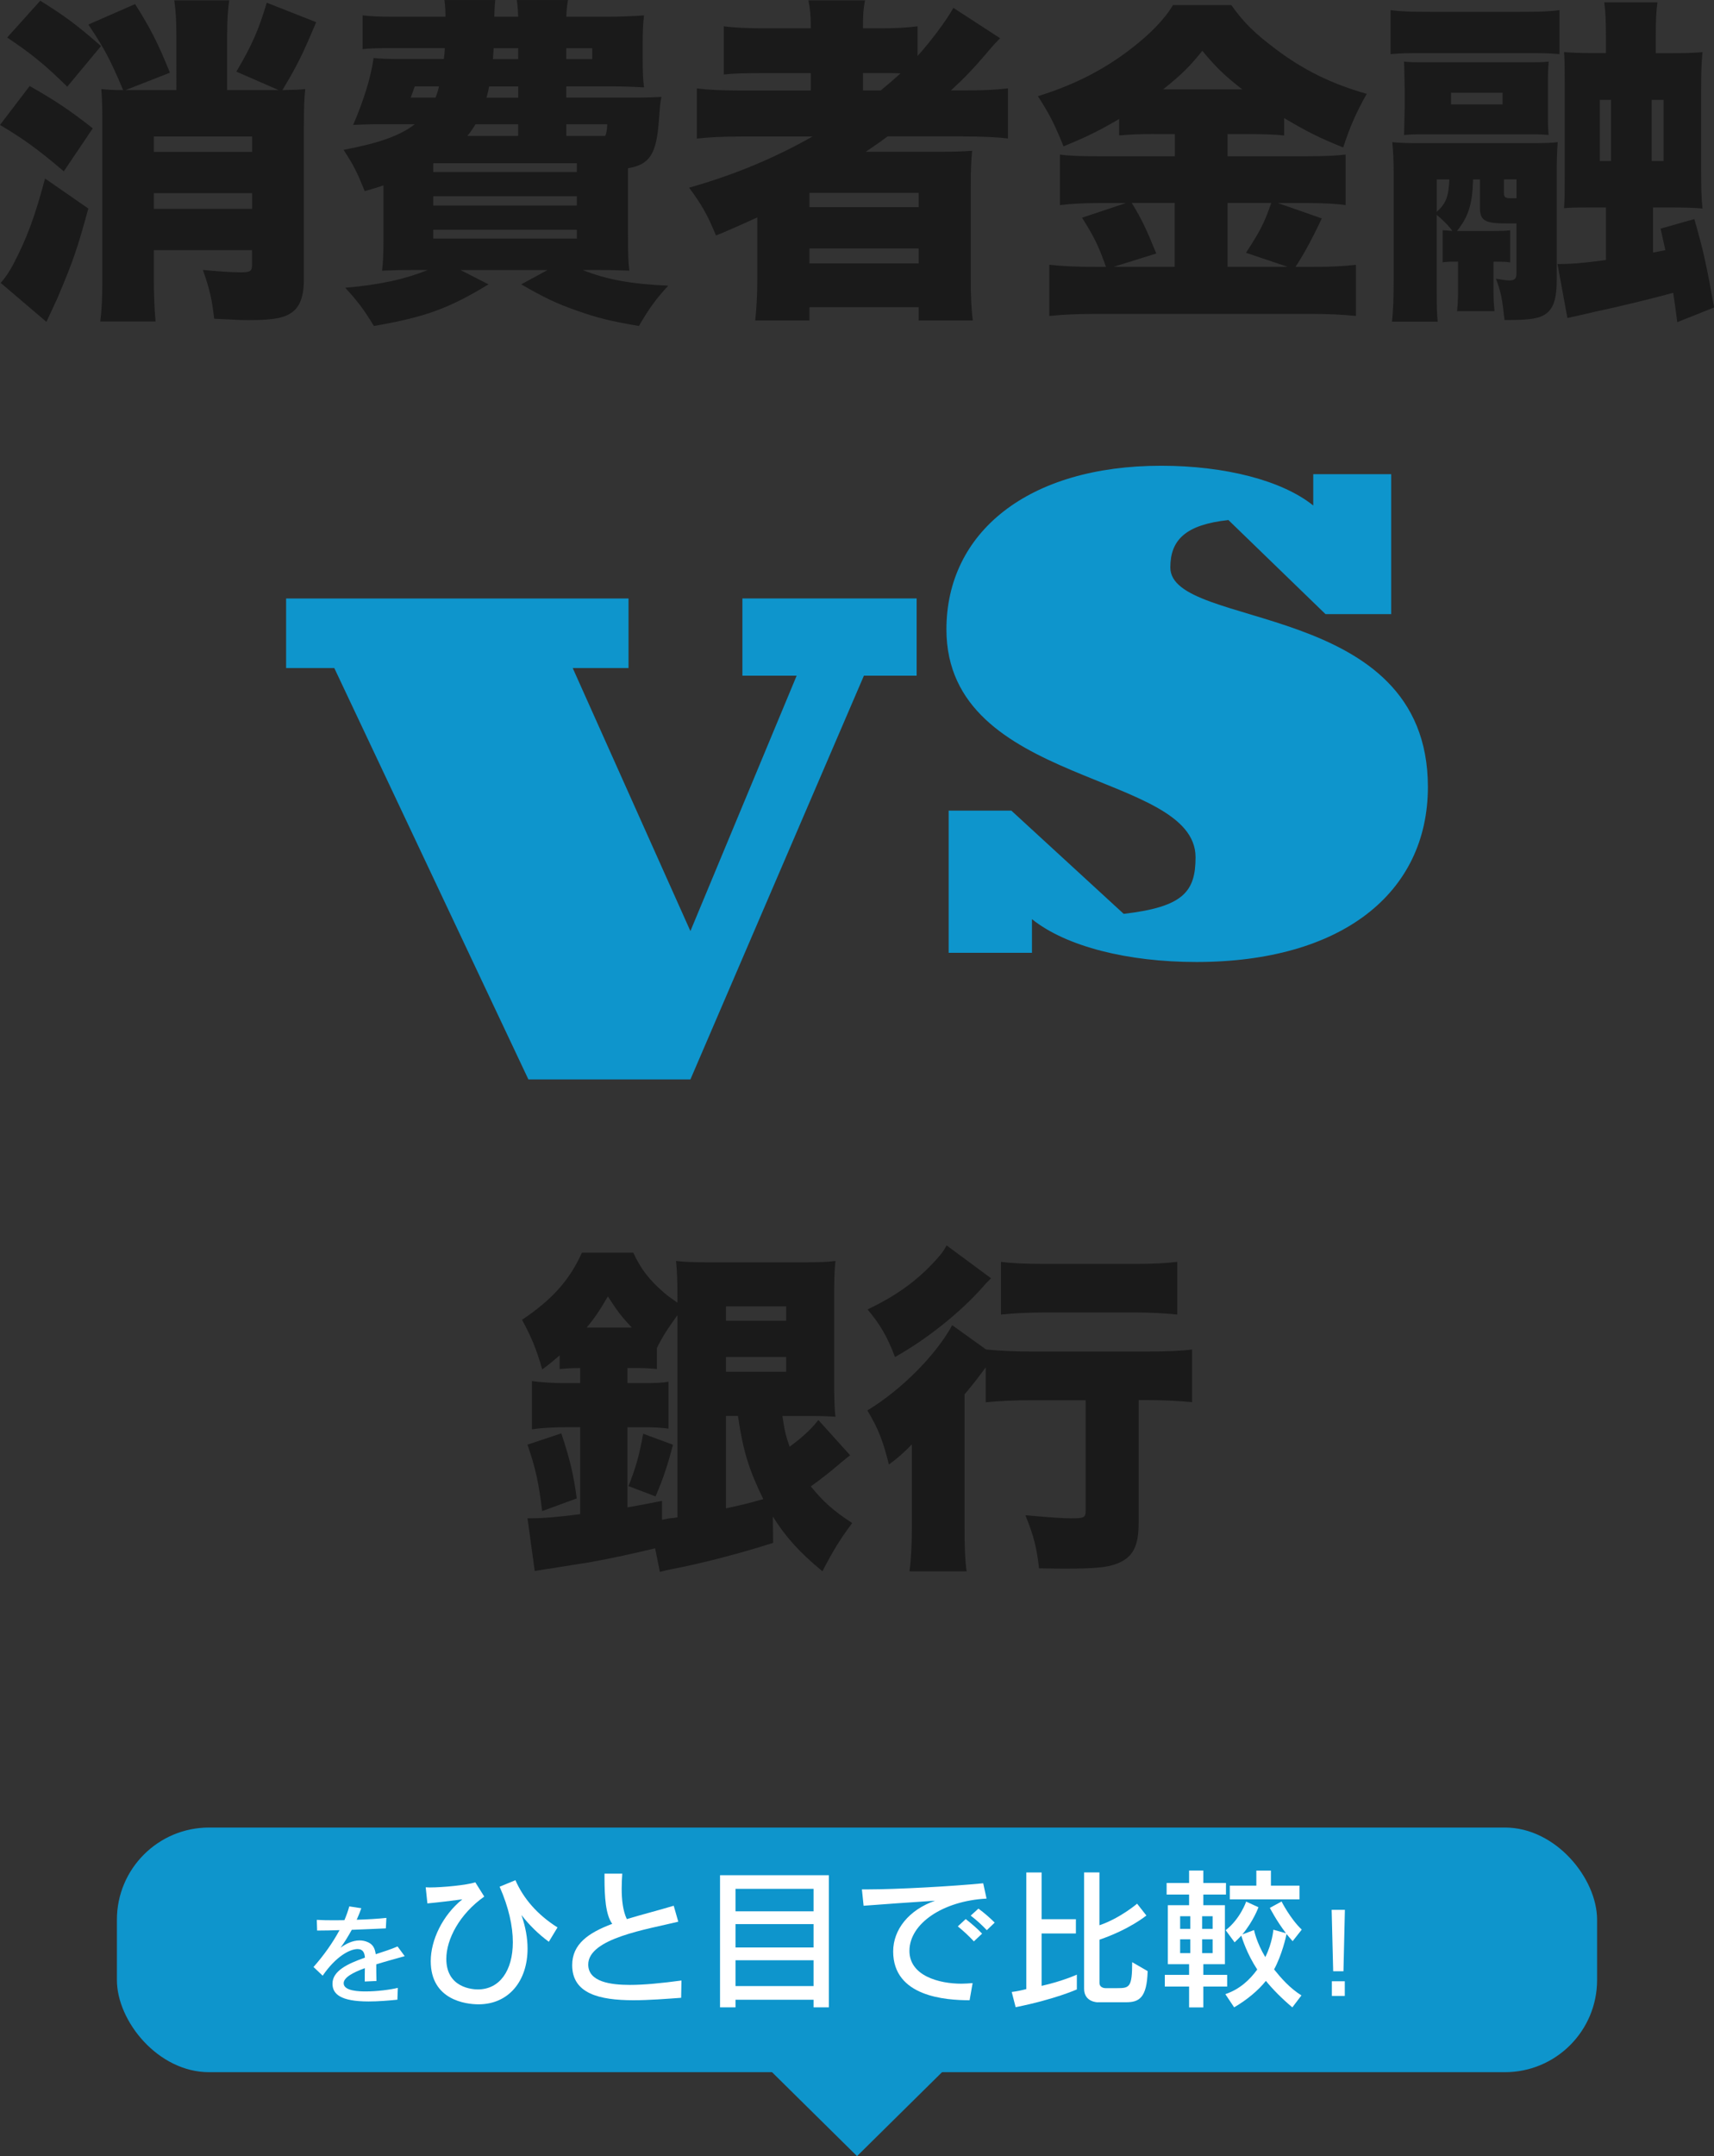 <?xml version="1.0" encoding="UTF-8"?><svg id="Layer_2" xmlns="http://www.w3.org/2000/svg" viewBox="0 0 323.43 406.64"><rect x="0" y="0" width="323.43" height="406.64" fill="#333333" stroke="none"/><defs><style>.cls-1{fill:#fff;}.cls-2{fill:#0e95cc;}.cls-3{fill:#1a1a1a;}</style></defs><g id="Layer_1-2"><g><g><path class="cls-2" d="M150.33,127.43h-10.24v-14.57h32.88v14.57h-9.95l-32.74,76.15h-30.57L63.08,125.99h-9.09v-13.12H118.6v13.12h-10.53l22.21,49.61,20.05-48.17Z"/><path class="cls-2" d="M220.84,107.02c0,11.83,48.6,5.91,48.6,41.39,0,20.05-16.3,33.02-43.7,33.02-12.84,0-24.52-2.88-31.01-8.08v6.35h-15.72v-26.82h11.83l21.2,19.47c11.25-1.3,13.56-4.18,13.56-10.67,0-16.3-47.01-13.27-47.01-42.98,0-18.32,15.43-30.86,40.52-30.86,11.97,0,22.79,2.74,28.7,7.5v-5.91h14.71v26.39h-12.4l-18.32-17.74c-8.08,.87-10.96,3.75-10.96,8.94Z"/></g><g><path class="cls-3" d="M147.64,267.04c.39,2.71,.65,3.81,1.36,5.81,2.45-1.81,4.13-3.36,5.42-5.04l6,6.65c-.65,.52-.71,.52-1.61,1.29-1.87,1.61-3.81,3.16-5.81,4.58,2.32,2.84,4.13,4.52,7.81,6.91-2.26,3.03-3.55,5.1-5.62,9.1-4.39-3.62-6.97-6.52-9.36-10.33l.06,4.97c-6.2,2-14.01,4-18.92,4.91q-1.36,.26-2.45,.58l-.9-4.46c-4.07,.97-8.07,1.87-12.46,2.65q-.77,.13-3.29,.52c-.45,.06-5.36,.84-6.97,1.1l-1.36-9.94h.9c1.81,0,4.52-.19,9.04-.77v-16.4h-2.52c-2.52,0-4.84,.13-6.59,.39v-9.1c1.68,.26,3.94,.39,6.59,.39h2.52v-2.84c-1.61,0-2.52,.06-3.87,.19v-2.58c-1.36,1.16-1.81,1.55-3.29,2.65-1.16-4-2-6-3.81-9.36,5.68-3.81,8.97-7.49,11.3-12.66h9.69c1.48,3.16,2.97,5.1,5.88,7.62,.77,.65,1.36,1.03,2.45,1.81v-.9c0-3.1-.06-5.04-.26-6.97,1.61,.19,3.23,.26,6.07,.26h18.21c2.71,0,4.33-.06,5.81-.26-.19,1.48-.26,3.36-.26,7.23v15.3c0,2.97,.06,5.62,.26,6.84-1.55-.06-2.45-.13-4-.13h-6Zm-45.33,17.95c-.65-5.36-1.29-8.26-2.78-12.53l6.39-2.13c1.68,5.04,2.32,7.88,2.91,12.27l-6.52,2.39Zm16.92-34.61c-2-2.13-2.78-3.16-4.52-5.88-1.74,2.97-2.52,4.07-4,5.88h8.52Zm8.59-2.32c-1.87,2.58-2.91,4.2-3.87,6.2v3.94c-1.16-.13-2.32-.19-3.68-.19h-1.87v2.84h2.84c2.45,0,3.87-.06,4.91-.26v8.85c-1.36-.19-2.58-.26-4.91-.26h-2.84v15.11c2.2-.39,3.29-.58,6.52-1.23v3.55q.65-.13,1.42-.26c.77-.06,.9-.06,1.49-.19v-38.09Zm-9.23,32.22c1.36-3.42,2-5.62,2.78-9.88l5.62,2.07c-1.03,3.94-1.87,6.46-3.29,9.75l-5.1-1.94Zm18.4-31.19h11.36v-2.71h-11.36v2.71Zm0,9.62h11.36v-2.78h-11.36v2.78Zm0,25.76c3.87-.84,4-.9,7.04-1.74-2.71-5.55-3.81-9.04-4.78-15.69h-2.26v17.43Z"/><path class="cls-3" d="M214.86,287.25c0,4.39-1.1,6.46-4,7.62-1.74,.71-4.13,.97-9.62,.97-1.23,0-2.45,0-5.17-.06-.45-3.94-1.03-6.2-2.58-10.01,4.46,.39,6.91,.58,8.59,.58,2.52,0,2.78-.13,2.78-1.48v-20.79h-10.2c-3.03,0-6.2,.13-8.65,.39v-6.59c-1.49,2-2.26,3.03-4,5.1v24.99c0,3.49,.06,5.94,.39,8.39h-10.78c.32-2.32,.45-5.17,.45-8.59v-15.37c-1.36,1.42-2.65,2.58-4.33,3.81-1.1-4.39-2-6.78-4.07-10.2,6.39-3.87,12.91-10.4,16.01-16.08l6.39,4.58c2.71,.26,5.42,.39,8.65,.39h21.63c3.81,0,6.71-.13,8.59-.39v9.94c-2.58-.26-5.42-.39-8.26-.39h-1.81v23.18Zm-28.22-45.78q-.65,.58-1.1,1.16c-4.26,4.84-10.72,10.01-16.66,13.3-1.42-3.81-2.84-6.2-5.17-8.97,5.36-2.58,8.97-5.17,12.33-8.72,1.29-1.36,1.94-2.13,2.58-3.36l8.39,6.2-.39,.39Zm2.26-3.49c1.87,.26,4.52,.39,8.33,.39h16.85c3.55,0,5.94-.13,8.07-.39v9.94c-2.58-.26-5.17-.39-7.88-.39h-17.05c-2.97,0-5.88,.13-8.33,.39v-9.94Z"/></g><g><path class="cls-3" d="M5.6,16.22c4.83,2.77,7.21,4.31,11.91,7.98l-5.47,8.11c-5.09-4.31-7.53-6.05-12.04-8.75l5.6-7.34Zm11.07,23.11c-2.12,7.72-2.83,9.78-5.66,16.48-.19,.52-.97,2.12-2.25,4.89L.13,53.36c.9-1.03,1.48-1.87,2.32-3.41,2.57-4.89,4.12-9.01,6.05-16.28l8.17,5.66ZM7.6,.13c4.83,3.03,6.89,4.57,11.46,8.56l-6.37,7.66C8.56,12.29,5.99,10.17,1.35,7.08L7.6,.13ZM23.69,16.99h9.59V6.69c0-2.83-.13-4.76-.39-6.63h10.36c-.26,1.87-.39,3.8-.39,6.63v10.3h9.72l-7.98-3.48c2.83-4.76,4.25-7.92,5.73-13l9.33,3.67c-2.57,6.11-3.54,8.11-6.37,12.81,2.9-.06,3.03-.06,4.31-.19-.19,1.74-.26,3.41-.26,7.27v28.64c0,3.67-.97,5.79-3.22,6.76-1.35,.64-3.48,.9-7.14,.9-1.35,0-1.54,0-6.57-.26-.39-3.6-.84-5.54-2.12-9.2,2.77,.26,5.21,.45,7.08,.45s2.19-.19,2.19-1.48v-2.7H29.03v5.66c0,2.96,.13,5.54,.32,7.79h-10.43c.26-1.93,.39-4.31,.39-7.79V23.37c0-3.54-.06-4.89-.19-6.57,1.35,.13,2.06,.19,4.12,.19-2.38-5.6-3.41-7.66-6.57-12.36L25.49,.77c2.83,4.44,4.38,7.47,6.57,12.94l-8.37,3.28Zm23.88,8.75H29.03v2.9h18.54v-2.9Zm-18.54,13.65h18.54v-2.96H29.03v2.96Z"/><path class="cls-3" d="M118.5,44.03c0,3.93,.06,5.54,.26,7.02-1.67-.06-3.28-.13-6.5-.13h-2.32c4.51,1.8,9.01,2.64,16.16,2.96-2.32,2.51-3.54,4.18-5.54,7.6-5.34-.9-7.92-1.54-11.91-2.96-3.8-1.35-5.92-2.38-10.3-4.89l4.96-2.7h-16.41l5.28,2.7c-7.53,4.57-11.97,6.18-21.63,7.85-1.87-3.09-3.03-4.63-5.41-7.21,6.69-.58,11.26-1.61,15.58-3.35h-2.12c-3.28,0-4.83,.06-6.5,.13,.19-1.54,.26-3.35,.26-6.37v-9.72c-1.16,.39-1.74,.58-3.54,1.09-1.48-3.67-2.06-4.83-3.99-7.79,6.82-1.29,10.68-2.7,13.45-4.83h-6.82c-2.06,0-3.22,.06-4.83,.13,1.93-4.38,3.41-9.14,3.86-12.62,1.22,.13,2.77,.19,5.02,.19h8.24c.13-.9,.13-1.16,.19-2.06h-9.53c-3.35,0-4.7,.06-5.99,.19V2.9c1.87,.19,2.96,.26,5.99,.26h9.65c0-1.29-.06-2.06-.19-3.15h9.59q-.13,1.03-.19,3.15h4.51c-.06-1.61-.13-2.25-.26-3.15h9.66c-.19,1.03-.26,1.8-.32,3.15h8.17c1.54,0,5.02-.13,6.5-.26-.19,1.67-.26,2.7-.26,5.6v2.25c0,2.96,.06,4.25,.26,5.73-2.38-.13-4.05-.19-6.57-.19h-8.11v2.12h13.07c2.12,0,3.28-.06,4.89-.13-.26,1.22-.26,1.67-.45,4.05-.45,6.69-1.67,8.69-5.86,9.4v12.29Zm-40.23-27.74l-.77,2.12h4.7c.32-.97,.45-1.22,.64-2.12h-4.57Zm3.48,16.16h27.1v-1.67h-27.1v1.67Zm0,6.31h27.1v-1.74h-27.1v1.74Zm0,6.24h27.1v-1.67h-27.1v1.67Zm16.03-21.56h-8.05c-.64,1.03-.84,1.35-1.54,2.19h9.59v-2.19Zm-5.47-7.14c-.19,.97-.26,1.22-.51,2.12h5.99v-2.12h-5.47Zm.84-7.21c-.06,.9-.06,1.16-.13,2.06h4.76v-2.06h-4.63Zm13.71,2.06h4.89v-2.06h-4.89v2.06Zm7.34,14.48c.26-.51,.32-1.09,.39-2.19h-7.72v2.19h7.34Z"/><path class="cls-3" d="M139.67,25.75c-3.41,0-5.86,.13-8.17,.39v-9.46c2,.26,4.63,.39,8.37,.39h13.13v-3.28h-8.95c-3.41,0-5.66,.06-7.47,.26V4.96c1.87,.26,4.57,.39,7.92,.39h8.5c0-2.57-.13-3.67-.45-5.28h10.68c-.32,1.67-.39,2.64-.39,5.28h2.96c3.09,0,5.41-.13,7.34-.39v5.6c2.51-2.77,5.54-6.82,6.76-9.08l8.82,5.73c-.84,.84-1.09,1.09-2.83,3.15-2.45,2.83-3.8,4.25-6.44,6.69h3.09c3.35,0,5.54-.13,7.66-.39v9.46c-2.06-.26-5.02-.39-8.69-.39h-14.03c-1.29,.97-1.74,1.29-4.12,2.9h13.39c3.15,0,4.96-.06,6.69-.19-.19,1.93-.26,3.67-.26,7.02v17.19c0,3.35,.13,5.99,.39,7.79h-10.23v-2.51h-20.6v2.51h-10.23c.26-2.45,.39-4.96,.39-7.79v-11.65q-5.34,2.45-7.79,3.41c-1.61-3.86-2.64-5.73-5.08-9.01,8.43-2.38,16.16-5.6,23.3-9.66h-13.65Zm13.07,13.32h20.6v-2.7h-20.6v2.7Zm0,10.62h20.6v-2.83h-20.6v2.83Zm13.45-32.63c1.42-1.16,2.25-1.87,3.73-3.22-1.29-.06-1.74-.06-3.09-.06h-3.99v3.28h3.35Z"/><path class="cls-3" d="M217.81,25.28c-2.51,0-4.44,.06-6.63,.26v-3.09c-3.99,2.32-6.24,3.41-10.49,5.15-1.8-4.38-2.57-5.92-4.83-9.46,6.63-2.06,12.17-4.83,17.31-8.75,3.73-2.83,6.57-5.73,8.17-8.43h11.01c2.38,3.35,4.44,5.34,8.3,8.24,5.28,3.99,10.49,6.57,17.25,8.5-2.06,3.67-3.15,6.18-4.44,10.11-4.51-1.8-7.02-3.09-11.14-5.54v3.28c-1.8-.19-3.93-.26-6.69-.26h-3.99v4.18h14.68c3.86,0,6.05-.13,7.6-.32v9.53c-1.74-.26-4.31-.39-7.72-.39h-5.08l8.3,2.9c-1.93,4.12-3.48,6.89-4.96,9.14h3.35c3.6,0,5.73-.13,8.05-.39v9.65c-2.45-.26-5.41-.39-8.3-.39h-40.81c-3.41,0-6.18,.13-8.75,.39v-9.65c2.51,.26,5.08,.39,8.69,.39h2c-1.35-3.86-2.19-5.6-4.51-9.27l8.3-2.77h-4.76c-3.09,0-5.54,.13-7.72,.39v-9.53c1.87,.26,4.06,.32,7.79,.32h13.9v-4.18h-3.86Zm3.86,13h-8.11c1.87,3.03,2.77,4.96,4.63,9.53l-8.05,2.51h11.52v-12.04Zm12.74-21.43c-3.41-2.64-5.09-4.31-7.53-7.27-2.38,2.96-3.93,4.51-7.4,7.27h14.93Zm8.56,33.47l-7.85-2.64c2.7-4.18,3.48-5.66,4.76-9.4h-8.24v12.04h11.33Z"/><path class="cls-3" d="M294.27,10.21c-2.32-.19-2.77-.19-6.89-.19h-18.09c-4.05,0-4.63,0-6.89,.19V1.91c1.8,.26,3.73,.32,7.47,.32h16.93c3.8,0,5.66-.06,7.47-.32V10.21Zm-22.01,33.21c.84,.06,1.09,.06,1.8,.13-.9-1.22-1.87-2.12-2.96-3.03v14.16c0,3.48,.06,4.57,.19,5.99h-8.63c.26-2.25,.32-4.31,.32-8.82v-18.86c0-2.51-.06-4.38-.26-6.18,1.22,.13,2.64,.19,4.83,.19h21.69c2.25,0,3.48-.06,4.7-.19-.13,1.67-.19,3.22-.19,5.73v20.28c0,4.31-.9,6.18-3.35,7.02-1.35,.39-2.9,.52-6.5,.52-.45-4.12-.64-5.15-1.61-7.79,1.16,.19,2.06,.32,2.51,.32,.97,0,1.35-.32,1.35-1.29v-9.46h-1.8c-4.25,0-5.09-.52-5.09-3.09v-5.21h-1.29c-.13,4.76-.9,7.02-3.03,9.72h6.89c1.74,0,2.06,0,3.15-.13v6.05c-.97-.13-1.48-.13-3.15-.13v5.79c0,1.48,.06,2.32,.19,3.54h-7.08c.13-1.09,.19-2.32,.19-3.48v-5.86c-1.48,0-1.87,0-2.9,.13v-6.05Zm19.83-20.66c0,.77,.06,2,.13,2.7-1.22-.13-1.93-.13-3.73-.13h-18.73c-2.83,0-3.41,0-4.83,.13,.06-.58,.06-2.32,.13-5.15v-3.67c-.06-2.77-.06-4.38-.13-5.02,1.22,.13,1.87,.13,4.83,.13h17.64c2.96,0,3.54,0,4.83-.13-.06,.77-.13,1.93-.13,2.9v8.24Zm-20.98,17.19c1.74-1.54,2.25-2.9,2.38-6.11h-2.38v6.11Zm12.42-22.46h-9.72v2.19h9.72v-2.19Zm.26,18.86c0,.84,.26,1.03,1.16,1.03h1.22v-3.54h-2.38v2.51Zm19.25-28.77c0-3.67-.06-5.21-.32-7.14h10.04c-.26,1.93-.32,3.41-.32,7.14v2.45h2.9c2.83,0,4.18-.06,5.92-.19-.19,2.19-.26,3.67-.26,7.14v15c0,3.67,.06,5.41,.26,7.34-1.61-.13-3.35-.19-5.92-.19h-3.41v8.5c1.03-.19,1.35-.26,2.32-.45-.32-1.48-.45-2-.9-4.06l6.37-1.8c1.67,5.79,2.32,8.75,3.73,16.67l-6.95,2.77c-.39-3.03-.51-3.8-.77-5.54-3.48,.97-9.98,2.57-14.87,3.6-.19,.06-1.87,.45-5.09,1.16l-1.87-10.17c3.22-.06,4.18-.13,9.14-.77v-9.91h-2.57c-3.22,0-3.67,0-5.34,.13,.13-1.74,.13-2.64,.13-6.57V16.39c0-3.73,0-4.96-.13-6.57,1.61,.13,2.77,.19,6.37,.19h1.54v-2.45Zm-1.16,11.26v11.52h2.12v-11.52h-2.12Zm12.04,11.52v-11.52h-2.25v11.52h2.25Z"/></g><g><rect class="cls-2" x="22.06" y="344.67" width="279.31" height="46.14" rx="17.39" ry="17.39"/><g><path class="cls-1" d="M74.98,377.14c-1.69,.17-3.6,.33-5.43,.33-5.33,0-6.81-1.42-6.81-3.35,0-2.39,2.79-3.75,6.12-4.91-.06-.87-.33-1.62-1.39-1.62-1.46,0-4.1,1.39-6.58,5.02l-1.73-1.64c1.96-2.21,3.64-4.6,4.91-6.95-1.23,.04-2.81,.08-4.23,.08l-.06-2.02c.9,.06,2.02,.08,3.27,.08,.62,0,1.27-.02,1.94-.02,.37-.87,.69-1.75,.92-2.6l2.27,.35c-.23,.65-.52,1.39-.87,2.17,2.06-.06,4.16-.19,5.6-.35l-.1,1.98c-1.98,.08-4.14,.19-6.43,.27-.67,1.21-1.39,2.39-2.12,3.37,.98-.71,2.25-1.37,3.58-1.37,.54,0,1.08,.1,1.62,.35,.92,.42,1.29,1.15,1.44,2.25,1.42-.46,2.85-.92,4.12-1.46l1.35,1.83c-1.69,.48-3.58,.98-5.37,1.54,0,.9,0,1.94,.04,3.14l-2.21,.1c0-.9,0-1.69,.02-2.52-2.29,.83-4,1.77-4,2.85,0,1.5,3.06,1.54,4.16,1.54,2.1,0,4.54-.31,6.06-.67l-.08,2.23Z"/><path class="cls-1" d="M103.56,366.21c-1.95-1.43-3.72-3.18-5.16-5.04,.77,2.23,1.15,4.35,1.15,6.33,0,6.1-3.55,10.51-9.25,10.51-2.43,0-9.02-.83-9.02-8.14,0-4.01,2.26-8.68,5.96-11.66-2.23,.29-4.18,.54-6.59,.77l-.32-3.04c.2,0,.46,.03,.74,.03,2.41,0,6.99-.43,8.62-.97l1.69,2.69c-4.67,3.29-7.16,8.05-7.16,11.75,0,5.47,4.96,5.76,5.96,5.76,4.07,0,6.59-3.5,6.59-8.91,0-3.01-.77-6.56-2.49-10.46l2.98-1.23c1.52,3.47,4.13,6.5,7.94,8.91l-1.63,2.69Z"/><path class="cls-1" d="M128.54,376.78c-2.81,.2-5.99,.46-9,.46-6.53,0-11.57-1.29-11.57-6.62,0-3.98,3.07-6.1,7.56-7.79-1.26-1.69-1.46-5.16-1.46-8.6v-.86h3.35c-.06,.92-.11,1.86-.11,2.81,0,2.12,.23,4.21,.97,5.76,2.69-.83,5.73-1.58,8.85-2.52l.86,3.01c-5.82,1.43-16.99,3.12-16.99,8.08,0,3.29,4.27,3.84,7.88,3.84,2.66,0,5.93-.32,9.71-.83l-.06,3.27Z"/><path class="cls-1" d="M153.52,378.58v-1.43h-14.73v1.43h-2.92v-24.92h20.54v24.92h-2.89Zm0-22.35h-14.73v4.24h14.73v-4.24Zm0,6.65h-14.73v4.41h14.73v-4.41Zm0,6.82h-14.73v4.87h14.73v-4.87Z"/><path class="cls-1" d="M182.95,377.24c-4.5,0-14.41-.66-14.41-9.2,0-4.15,2.98-7.85,7.91-9.57-4.44,.29-10.14,.69-13.49,.95l-.32-3.09h1.26c5.27,0,15.73-.57,21.63-1.15l.63,2.89c-8.22,.43-14.55,4.7-14.55,9.86,0,4.73,5.64,6.19,9.8,6.19,.69,0,1.4-.06,2.12-.11l-.57,3.24Zm.83-11.09c-.89-.97-1.98-1.98-3.04-2.84l1.49-1.38c1.06,.83,2.18,1.78,3.09,2.75l-1.55,1.46Zm2.43-2.12c-.89-.95-1.92-1.89-3.04-2.75l1.46-1.32c1.09,.8,2.15,1.72,3.07,2.64l-1.49,1.43Z"/><path class="cls-1" d="M203.2,375.2s-4.21,1.89-11.55,3.35l-.74-2.87c.97-.11,1.89-.32,2.75-.54v-22h2.89v8.82h6.47v2.69h-6.47v9.88c3.98-.89,6.65-2.12,6.65-2.12v2.78Zm3.95,2.43s-2.58,0-2.58-2.55v-21.95h2.89v9.97c3.9-1.32,7.11-4.07,7.11-4.07l1.75,2.23s-3.15,2.61-8.85,4.56v8.14c0,1.03,1.15,1,1.15,1h2.15c2.35,0,2.87-.11,2.87-4.9l2.92,1.69c-.14,5.07-1.63,5.87-4.07,5.87h-5.33Z"/><path class="cls-1" d="M227.07,374.66v3.93h-2.69v-3.93h-4.58v-2.21h4.58v-2.01h-4.01v-11.12h4.01v-2.01h-4.24v-2.18h4.24v-2.35h2.69v2.35h4.27v2.18h-4.27v2.01h4.07v11.12h-4.07v2.01h4.5v2.21h-4.5Zm-2.46-13.26h-1.92v2.38h1.92v-2.38Zm0,4.35h-1.92v2.61h1.92v-2.61Zm4.21-4.35h-1.98v2.38h1.98v-2.38Zm0,4.35h-1.98v2.61h1.98v-2.61Zm15.04,12.83c-2.01-1.69-3.67-3.38-4.99-4.99-1.43,1.8-3.61,3.61-5.99,4.99l-1.66-2.49c2.75-.92,4.64-2.75,6.02-4.64-1.95-2.98-2.81-5.76-3.01-6.39-.37,.4-.83,.86-1.26,1.26l-1.69-2.29c2.75-2.12,3.87-5.39,3.87-5.39l2.32,1.06s-.92,2.58-3.04,5.13l2.21-.83s.43,2.32,2.12,5.1c1.35-2.69,1.52-5.16,1.52-5.16l2.38,.66c-1.86-2.44-3.04-4.78-3.04-4.78l2.21-1.2s1.63,3.24,3.81,5.3l-1.72,2.18c-.4-.43-.77-.89-1.15-1.35-.11,.6-.89,3.98-2.35,6.68,1.29,1.6,2.92,3.5,5.16,4.9l-1.72,2.26Zm-11.8-20.37v-2.58h5.01v-2.84h2.75v2.84h5.39v2.58h-13.15Z"/><path class="cls-1" d="M251.57,371.77l-.29-11.58h2.5l-.27,11.58h-1.94Zm-.25,4.66v-2.77h2.44v2.77h-2.44Z"/></g><polygon class="cls-2" points="161.72 406.64 135.5 380.76 187.94 380.76 161.72 406.64"/></g></g></g></svg>
